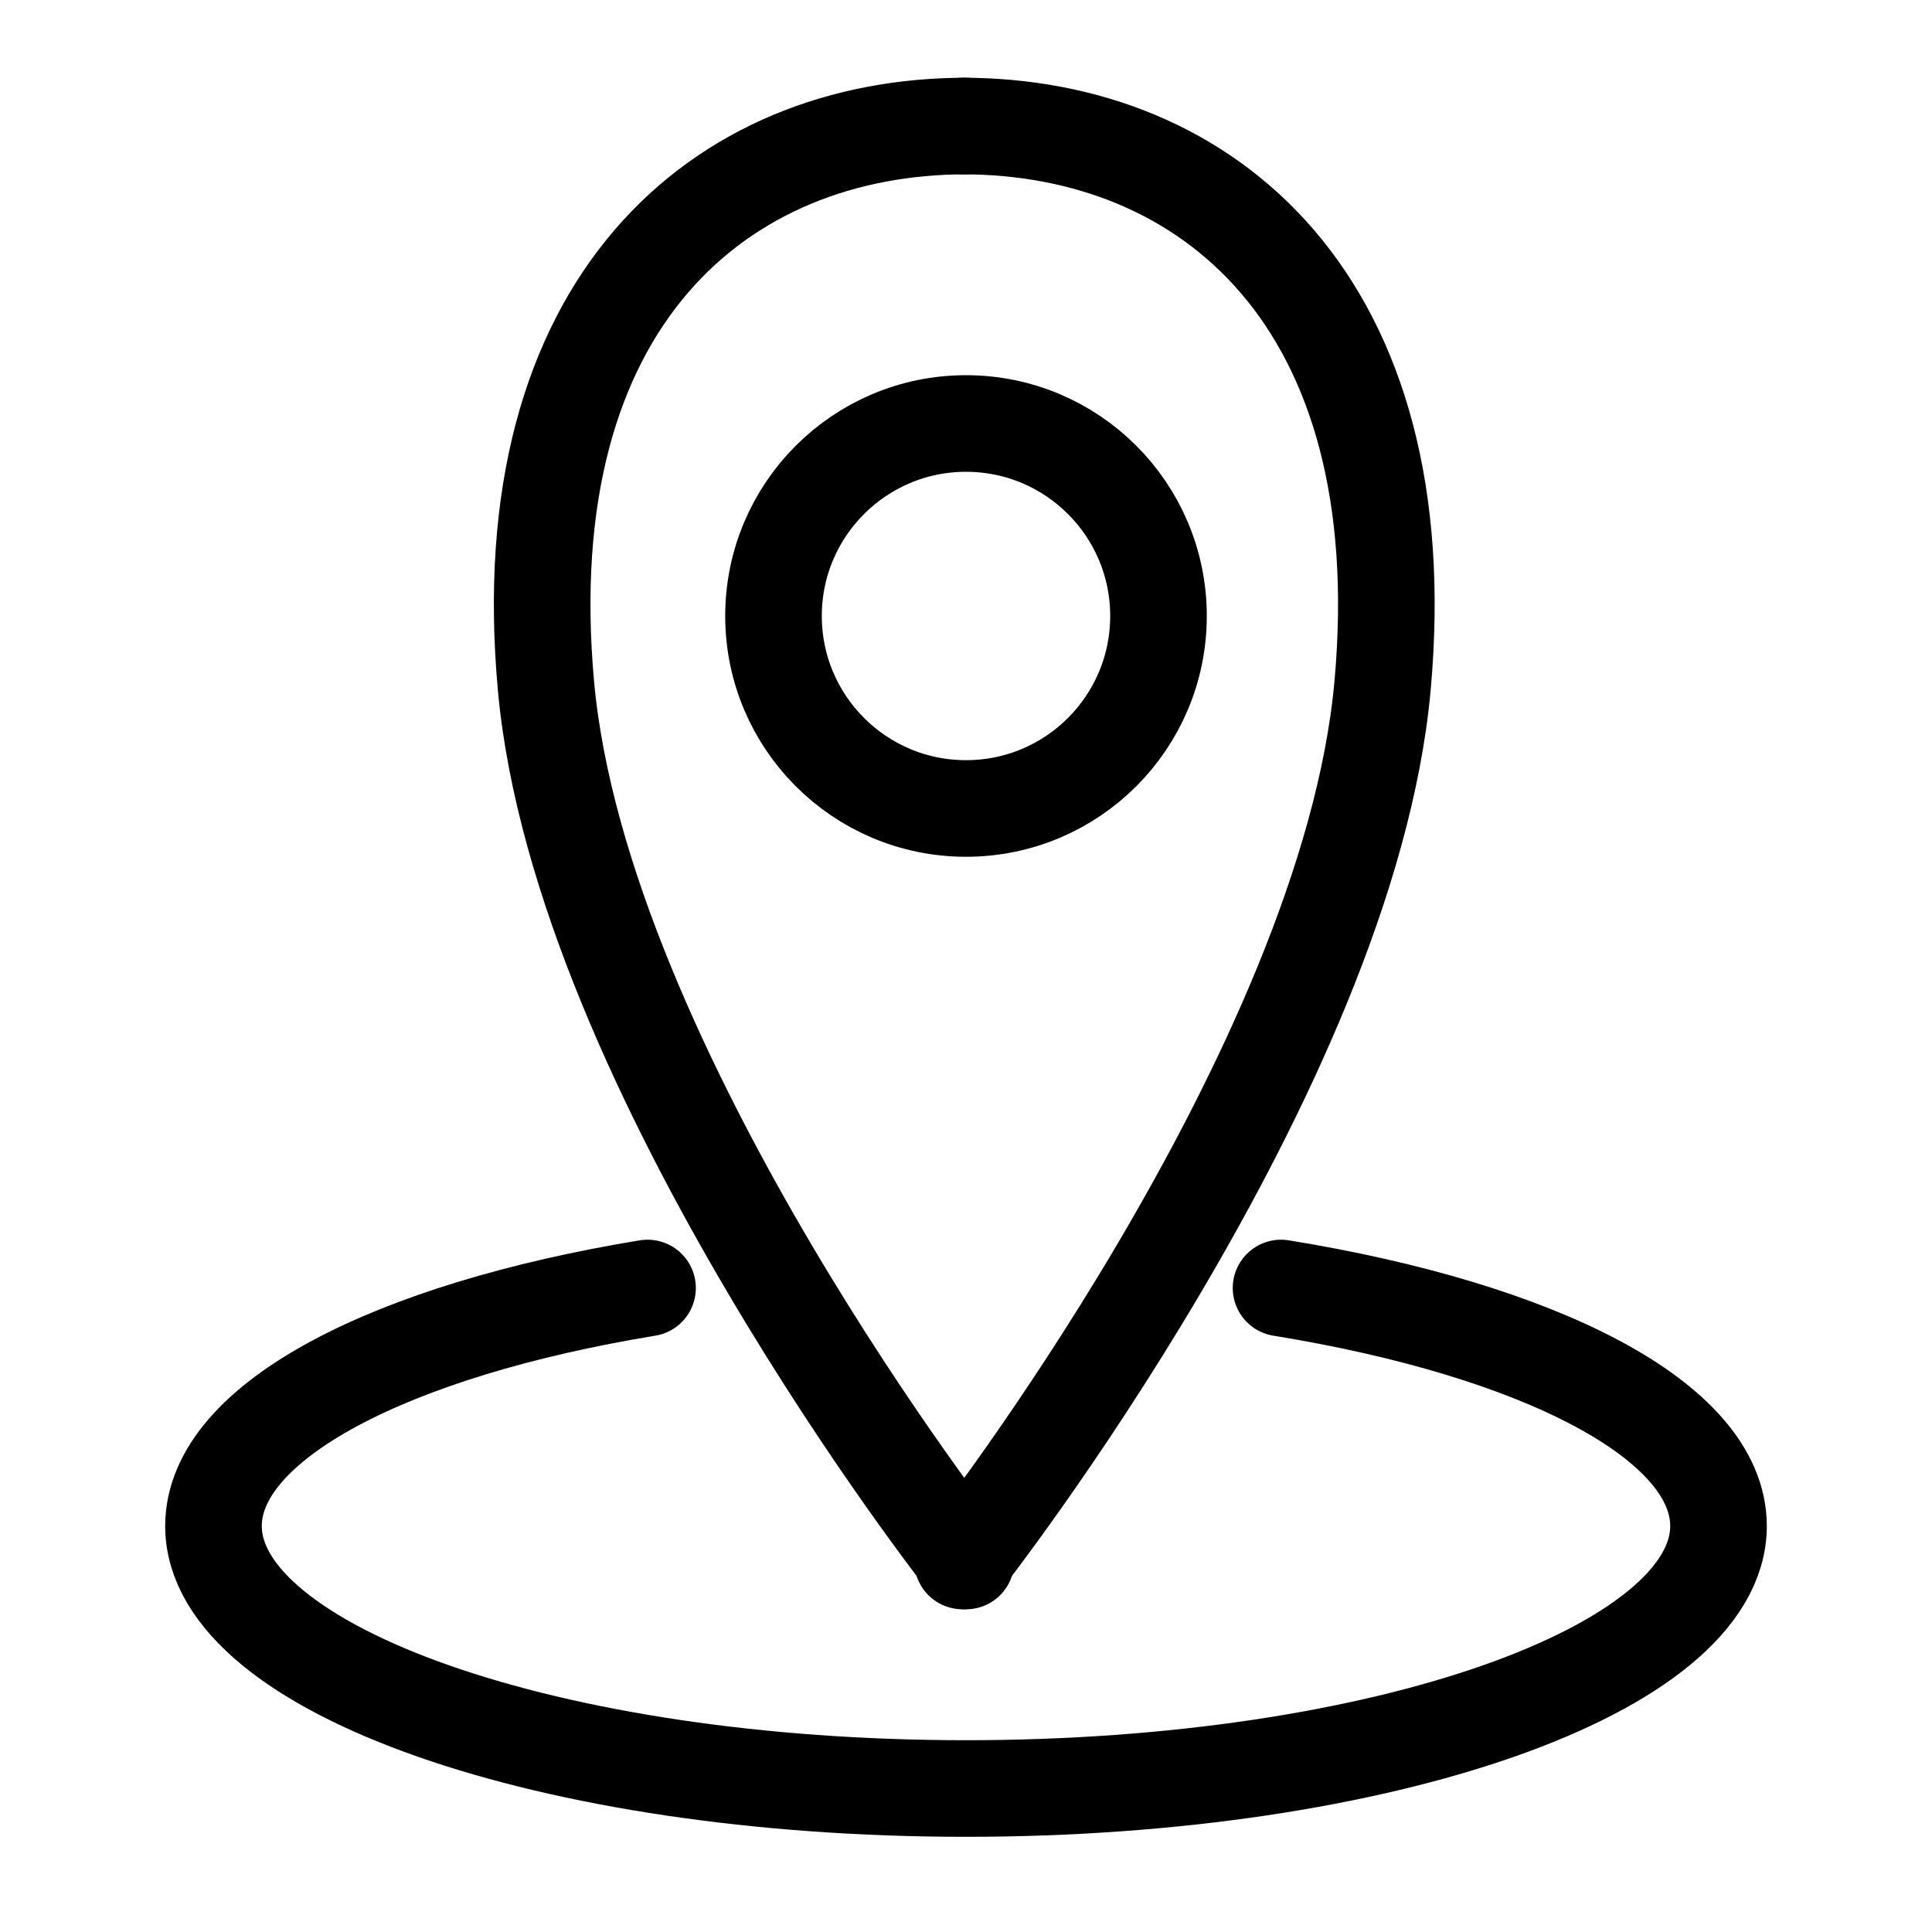 <svg width="30" height="30" viewBox="0 0 30 30" fill="none" xmlns="http://www.w3.org/2000/svg">
<g clip-path="url(#clip0_201_412)">
<path d="M15 24.239C15 24.239 9.022 16.631 8.478 10.652C7.935 4.674 11.196 1.957 15 1.957" stroke="black" stroke-width="1.5" stroke-miterlimit="10" stroke-linecap="round" stroke-linejoin="round"/>
<path d="M14.946 24.239C14.946 24.239 20.924 16.631 21.468 10.652C22.011 4.674 18.75 1.957 14.946 1.957" stroke="black" stroke-width="1.5" stroke-miterlimit="10" stroke-linecap="round" stroke-linejoin="round"/>
<path d="M15 12.554C16.651 12.554 17.989 11.216 17.989 9.565C17.989 7.914 16.651 6.576 15 6.576C13.35 6.576 12.011 7.914 12.011 9.565C12.011 11.216 13.35 12.554 15 12.554Z" stroke="black" stroke-width="1.5" stroke-miterlimit="10" stroke-linecap="round" stroke-linejoin="round"/>
<path d="M19.892 20C23.913 20.652 26.685 22.065 26.685 23.696C26.685 25.924 21.468 27.772 15 27.772C8.533 27.772 3.315 25.924 3.315 23.696C3.315 22.065 6.087 20.652 10.055 20" stroke="black" stroke-width="1.5" stroke-miterlimit="10" stroke-linecap="round" stroke-linejoin="round"/>
</g>
<defs>
<clipPath id="clip0_201_412">
<rect width="25" height="30" fill="white" transform="translate(2.5)"/>
</clipPath>
</defs>
</svg>
